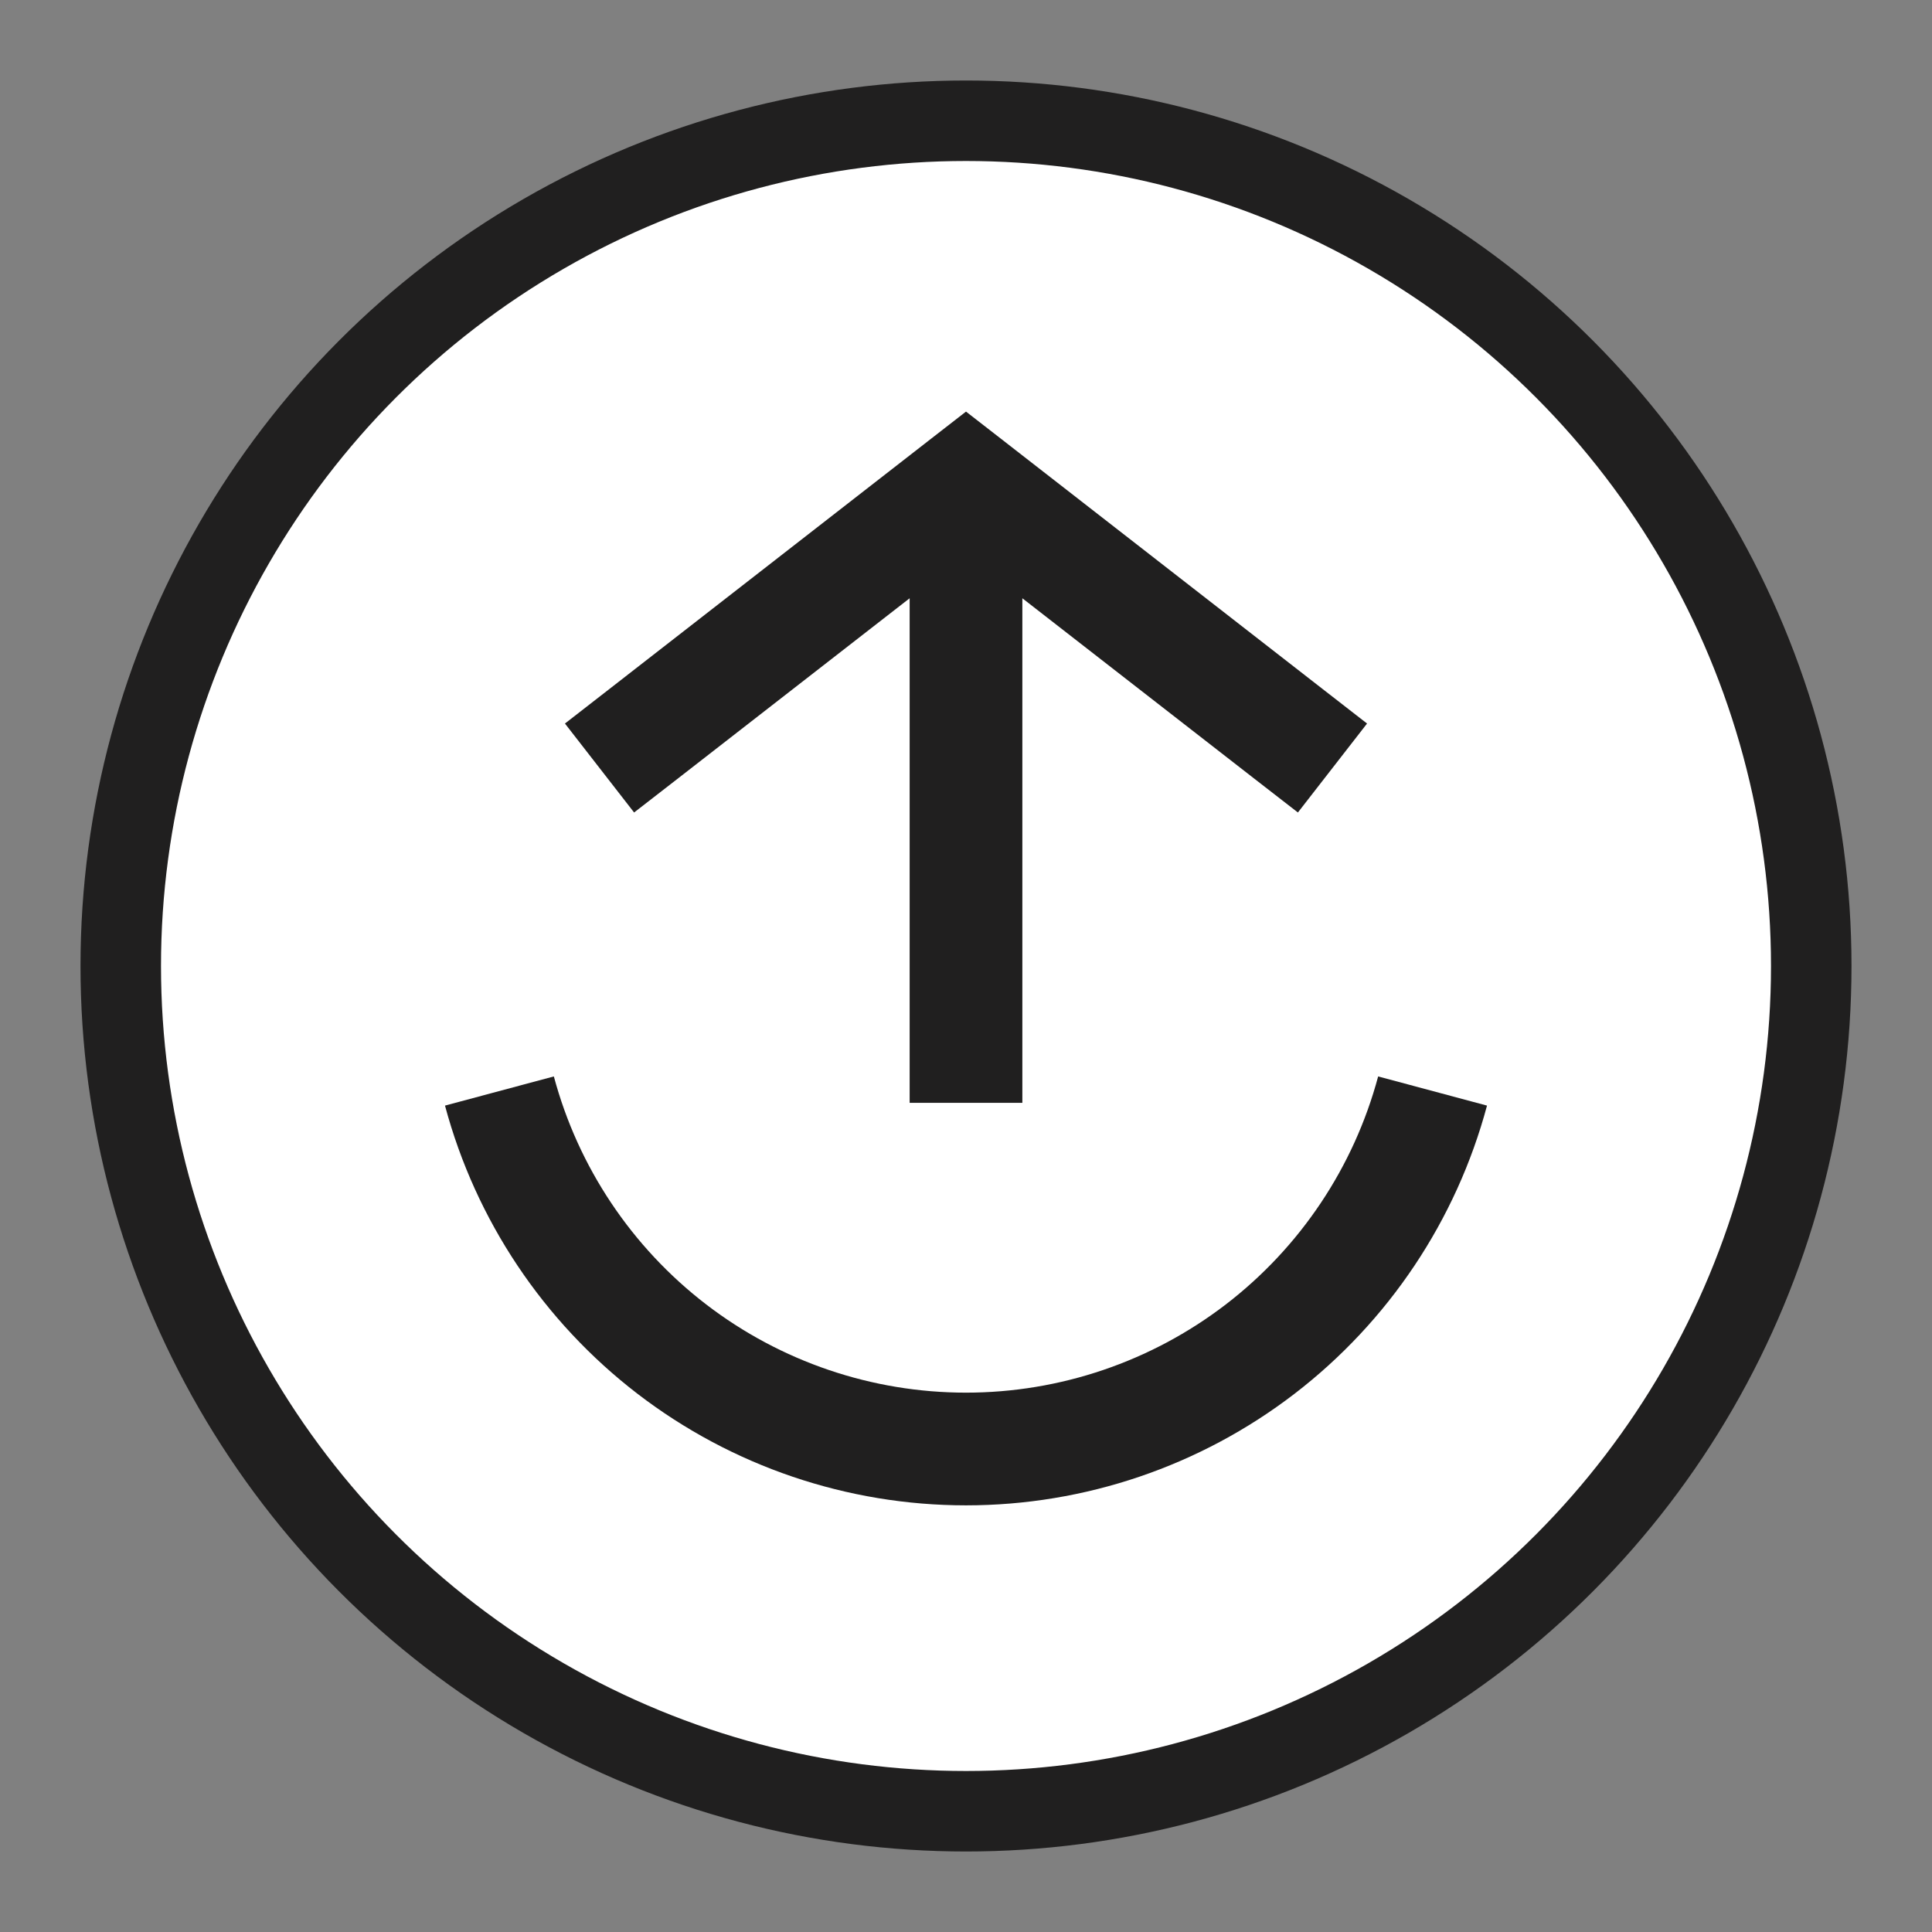 <svg width="24" height="24" viewBox="0 0 24 24" fill="none" xmlns="http://www.w3.org/2000/svg">
<rect x="0" y="0" width="24" height="24" fill="#808080" stroke="none"/>
<circle cx="12" cy="12" r="10.5" fill="white" stroke="#201F1F"/>
<path d="M6.204 13.553C6.546 14.829 7.3 15.956 8.347 16.76C9.395 17.564 10.679 18 12 18C13.321 18 14.605 17.564 15.653 16.76C16.7 15.956 17.454 14.829 17.796 13.553" stroke="#201F1F" stroke-width="1.4"/>
<path d="M15.57 9.664L16.123 10.093L16.982 8.988L16.43 8.559L15.57 9.664ZM12 6L12.43 5.447L12 5.113L11.57 5.447L12 6ZM7.57 8.559L7.018 8.988L7.877 10.093L8.43 9.664L7.57 8.559ZM11.3 13L11.3 13.7L12.7 13.7L12.7 13L11.3 13ZM16.43 8.559L12.43 5.447L11.57 6.553L15.57 9.664L16.43 8.559ZM11.57 5.447L7.57 8.559L8.43 9.664L12.43 6.553L11.57 5.447ZM11.3 6L11.3 13L12.7 13L12.7 6L11.3 6Z" fill="#201F1F"/>
</svg>
